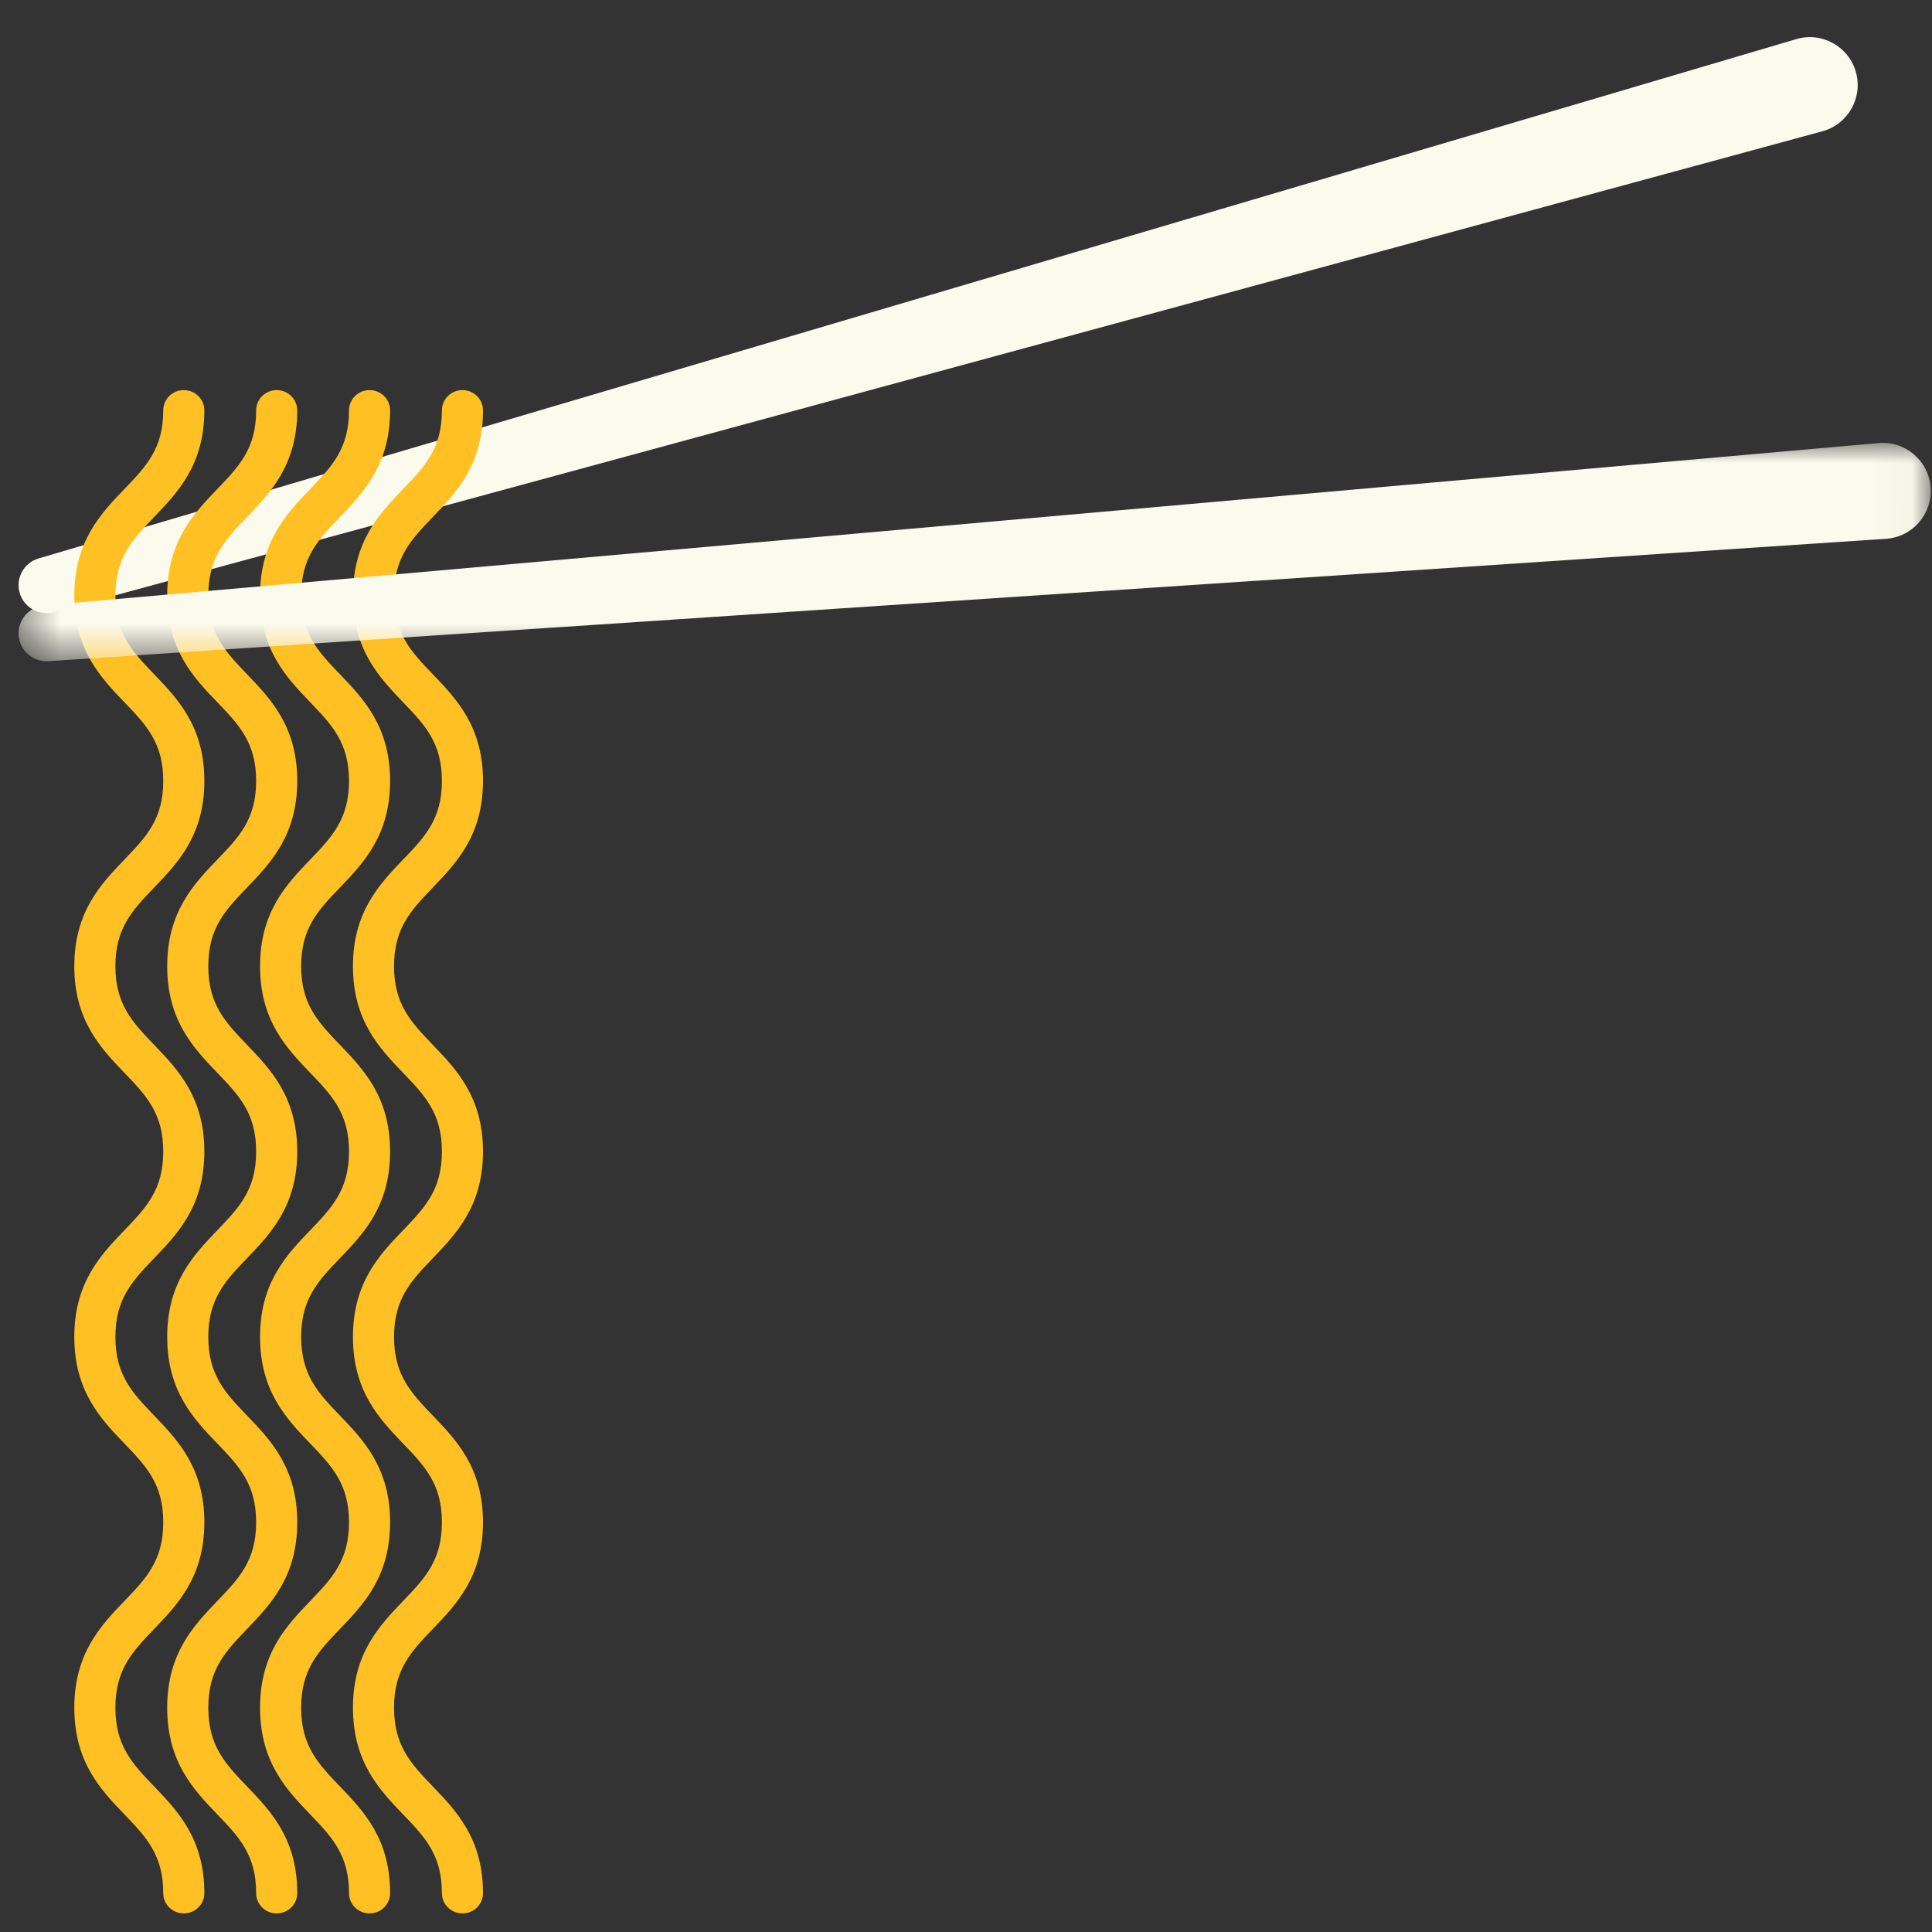 <svg width="48" height="48" viewBox="0 0 48 48" fill="none" xmlns="http://www.w3.org/2000/svg">
<rect x="0" y="0" width="48" height="48" fill="#333333" stroke="none"/>
<path fill-rule="evenodd" clip-rule="evenodd" d="M44.628 0.972L0.957 13.875C0.595 13.982 0.385 14.361 0.487 14.725C0.589 15.091 0.968 15.306 1.334 15.207L45.276 3.262C45.913 3.089 46.287 2.429 46.11 1.792C45.93 1.153 45.264 0.784 44.628 0.972Z" fill="#FAFAED"/>
<path fill-rule="evenodd" clip-rule="evenodd" d="M4.566 47.538C4.284 47.538 4.056 47.313 4.056 47.035C4.056 46.084 3.63 45.639 3.09 45.077C2.507 44.469 1.846 43.78 1.846 42.427C1.846 41.076 2.507 40.386 3.09 39.778C3.63 39.216 4.056 38.772 4.056 37.82C4.056 36.869 3.63 36.425 3.09 35.863C2.507 35.256 1.846 34.566 1.846 33.215C1.846 31.863 2.507 31.174 3.09 30.567C3.63 30.004 4.056 29.561 4.056 28.609C4.056 27.658 3.63 27.215 3.09 26.653C2.507 26.045 1.846 25.356 1.846 24.005C1.846 22.654 2.507 21.965 3.09 21.357C3.63 20.796 4.056 20.352 4.056 19.402C4.056 18.451 3.63 18.008 3.09 17.446C2.507 16.838 1.846 16.15 1.846 14.798C1.846 13.447 2.507 12.759 3.09 12.151C3.63 11.589 4.056 11.146 4.056 10.195C4.056 9.918 4.284 9.692 4.566 9.692C4.849 9.692 5.077 9.918 5.077 10.195C5.077 11.546 4.415 12.235 3.832 12.843C3.293 13.404 2.867 13.848 2.867 14.798C2.867 15.749 3.293 16.192 3.832 16.754C4.415 17.362 5.077 18.05 5.077 19.402C5.077 20.753 4.415 21.441 3.832 22.049C3.293 22.611 2.867 23.054 2.867 24.005C2.867 24.956 3.293 25.399 3.832 25.961C4.415 26.569 5.077 27.258 5.077 28.609C5.077 29.961 4.415 30.65 3.832 31.258C3.293 31.82 2.867 32.264 2.867 33.215C2.867 34.166 3.293 34.61 3.832 35.172C4.415 35.779 5.077 36.469 5.077 37.82C5.077 39.172 4.415 39.862 3.832 40.469C3.293 41.032 2.867 41.476 2.867 42.427C2.867 43.379 3.293 43.824 3.832 44.386C4.415 44.994 5.077 45.683 5.077 47.035C5.077 47.313 4.849 47.538 4.566 47.538Z" fill="#FFC024"/>
<path fill-rule="evenodd" clip-rule="evenodd" d="M6.874 47.538C6.592 47.538 6.364 47.313 6.364 47.035C6.364 46.084 5.938 45.639 5.398 45.077C4.815 44.469 4.154 43.78 4.154 42.427C4.154 41.076 4.815 40.386 5.398 39.778C5.938 39.216 6.364 38.772 6.364 37.82C6.364 36.869 5.938 36.425 5.398 35.863C4.815 35.256 4.154 34.566 4.154 33.215C4.154 31.863 4.815 31.174 5.398 30.567C5.938 30.004 6.364 29.561 6.364 28.609C6.364 27.658 5.938 27.215 5.398 26.653C4.815 26.045 4.154 25.356 4.154 24.005C4.154 22.654 4.815 21.965 5.398 21.357C5.938 20.796 6.364 20.352 6.364 19.402C6.364 18.451 5.938 18.008 5.398 17.446C4.815 16.838 4.154 16.15 4.154 14.798C4.154 13.447 4.815 12.759 5.398 12.151C5.938 11.589 6.364 11.146 6.364 10.195C6.364 9.918 6.592 9.692 6.874 9.692C7.156 9.692 7.385 9.918 7.385 10.195C7.385 11.546 6.723 12.235 6.14 12.843C5.601 13.404 5.175 13.848 5.175 14.798C5.175 15.749 5.601 16.192 6.14 16.754C6.723 17.362 7.385 18.05 7.385 19.402C7.385 20.753 6.723 21.441 6.14 22.049C5.601 22.611 5.175 23.054 5.175 24.005C5.175 24.956 5.601 25.399 6.14 25.961C6.723 26.569 7.385 27.258 7.385 28.609C7.385 29.961 6.723 30.65 6.14 31.258C5.601 31.82 5.175 32.264 5.175 33.215C5.175 34.166 5.601 34.61 6.14 35.172C6.723 35.779 7.385 36.469 7.385 37.82C7.385 39.172 6.723 39.862 6.14 40.469C5.601 41.032 5.175 41.476 5.175 42.427C5.175 43.379 5.601 43.824 6.14 44.386C6.723 44.994 7.385 45.683 7.385 47.035C7.385 47.313 7.156 47.538 6.874 47.538Z" fill="#FFC024"/>
<path fill-rule="evenodd" clip-rule="evenodd" d="M9.182 47.538C8.9 47.538 8.671 47.313 8.671 47.035C8.671 46.084 8.245 45.639 7.706 45.077C7.123 44.469 6.461 43.78 6.461 42.427C6.461 41.076 7.123 40.386 7.706 39.778C8.245 39.216 8.671 38.772 8.671 37.82C8.671 36.869 8.245 36.425 7.706 35.863C7.123 35.256 6.461 34.566 6.461 33.215C6.461 31.863 7.123 31.174 7.706 30.567C8.245 30.004 8.671 29.561 8.671 28.609C8.671 27.658 8.245 27.215 7.706 26.653C7.123 26.045 6.461 25.356 6.461 24.005C6.461 22.654 7.123 21.965 7.706 21.357C8.245 20.796 8.671 20.352 8.671 19.402C8.671 18.451 8.245 18.008 7.706 17.446C7.123 16.838 6.461 16.15 6.461 14.798C6.461 13.447 7.123 12.759 7.706 12.151C8.245 11.589 8.671 11.146 8.671 10.195C8.671 9.918 8.9 9.692 9.182 9.692C9.464 9.692 9.692 9.918 9.692 10.195C9.692 11.546 9.031 12.235 8.448 12.843C7.908 13.404 7.482 13.848 7.482 14.798C7.482 15.749 7.908 16.192 8.448 16.754C9.031 17.362 9.692 18.05 9.692 19.402C9.692 20.753 9.031 21.441 8.448 22.049C7.908 22.611 7.482 23.054 7.482 24.005C7.482 24.956 7.908 25.399 8.448 25.961C9.031 26.569 9.692 27.258 9.692 28.609C9.692 29.961 9.031 30.65 8.448 31.258C7.908 31.82 7.482 32.264 7.482 33.215C7.482 34.166 7.908 34.61 8.448 35.172C9.031 35.779 9.692 36.469 9.692 37.82C9.692 39.172 9.031 39.862 8.448 40.469C7.908 41.032 7.482 41.476 7.482 42.427C7.482 43.379 7.908 43.824 8.448 44.386C9.031 44.994 9.692 45.683 9.692 47.035C9.692 47.313 9.464 47.538 9.182 47.538Z" fill="#FFC024"/>
<path fill-rule="evenodd" clip-rule="evenodd" d="M11.489 47.538C11.207 47.538 10.979 47.313 10.979 47.035C10.979 46.084 10.553 45.639 10.013 45.077C9.431 44.469 8.769 43.78 8.769 42.427C8.769 41.076 9.431 40.386 10.013 39.778C10.553 39.216 10.979 38.772 10.979 37.82C10.979 36.869 10.553 36.425 10.013 35.863C9.431 35.256 8.769 34.566 8.769 33.215C8.769 31.863 9.431 31.174 10.013 30.567C10.553 30.004 10.979 29.561 10.979 28.609C10.979 27.658 10.553 27.215 10.013 26.653C9.431 26.045 8.769 25.356 8.769 24.005C8.769 22.654 9.431 21.965 10.013 21.357C10.553 20.796 10.979 20.352 10.979 19.402C10.979 18.451 10.553 18.008 10.013 17.446C9.431 16.838 8.769 16.15 8.769 14.798C8.769 13.447 9.431 12.759 10.013 12.151C10.553 11.589 10.979 11.146 10.979 10.195C10.979 9.918 11.207 9.692 11.489 9.692C11.772 9.692 12 9.918 12 10.195C12 11.546 11.338 12.235 10.755 12.843C10.216 13.404 9.79 13.848 9.79 14.798C9.79 15.749 10.216 16.192 10.755 16.754C11.338 17.362 12 18.05 12 19.402C12 20.753 11.338 21.441 10.755 22.049C10.216 22.611 9.79 23.054 9.79 24.005C9.79 24.956 10.216 25.399 10.755 25.961C11.338 26.569 12 27.258 12 28.609C12 29.961 11.338 30.65 10.755 31.258C10.216 31.82 9.79 32.264 9.79 33.215C9.79 34.166 10.216 34.61 10.755 35.172C11.338 35.779 12 36.469 12 37.82C12 39.172 11.338 39.862 10.755 40.469C10.216 41.032 9.79 41.476 9.79 42.427C9.79 43.379 10.216 43.824 10.755 44.386C11.338 44.994 12 45.683 12 47.035C12 47.313 11.772 47.538 11.489 47.538Z" fill="#FFC024"/>
<mask id="mask0" mask-type="alpha" maskUnits="userSpaceOnUse" x="0" y="11" width="48" height="6">
<path fill-rule="evenodd" clip-rule="evenodd" d="M0.461 11.003H47.969V16.429H0.461V11.003Z" fill="white"/>
</mask>
<g mask="url(#mask0)">
<path fill-rule="evenodd" clip-rule="evenodd" d="M46.67 11.008L1.095 15.043C0.717 15.077 0.435 15.408 0.463 15.787C0.492 16.166 0.822 16.453 1.203 16.427L46.854 13.387C47.516 13.343 48.015 12.768 47.966 12.107C47.916 11.444 47.333 10.948 46.67 11.008Z" fill="#FAFAED"/>
</g>
</svg>
